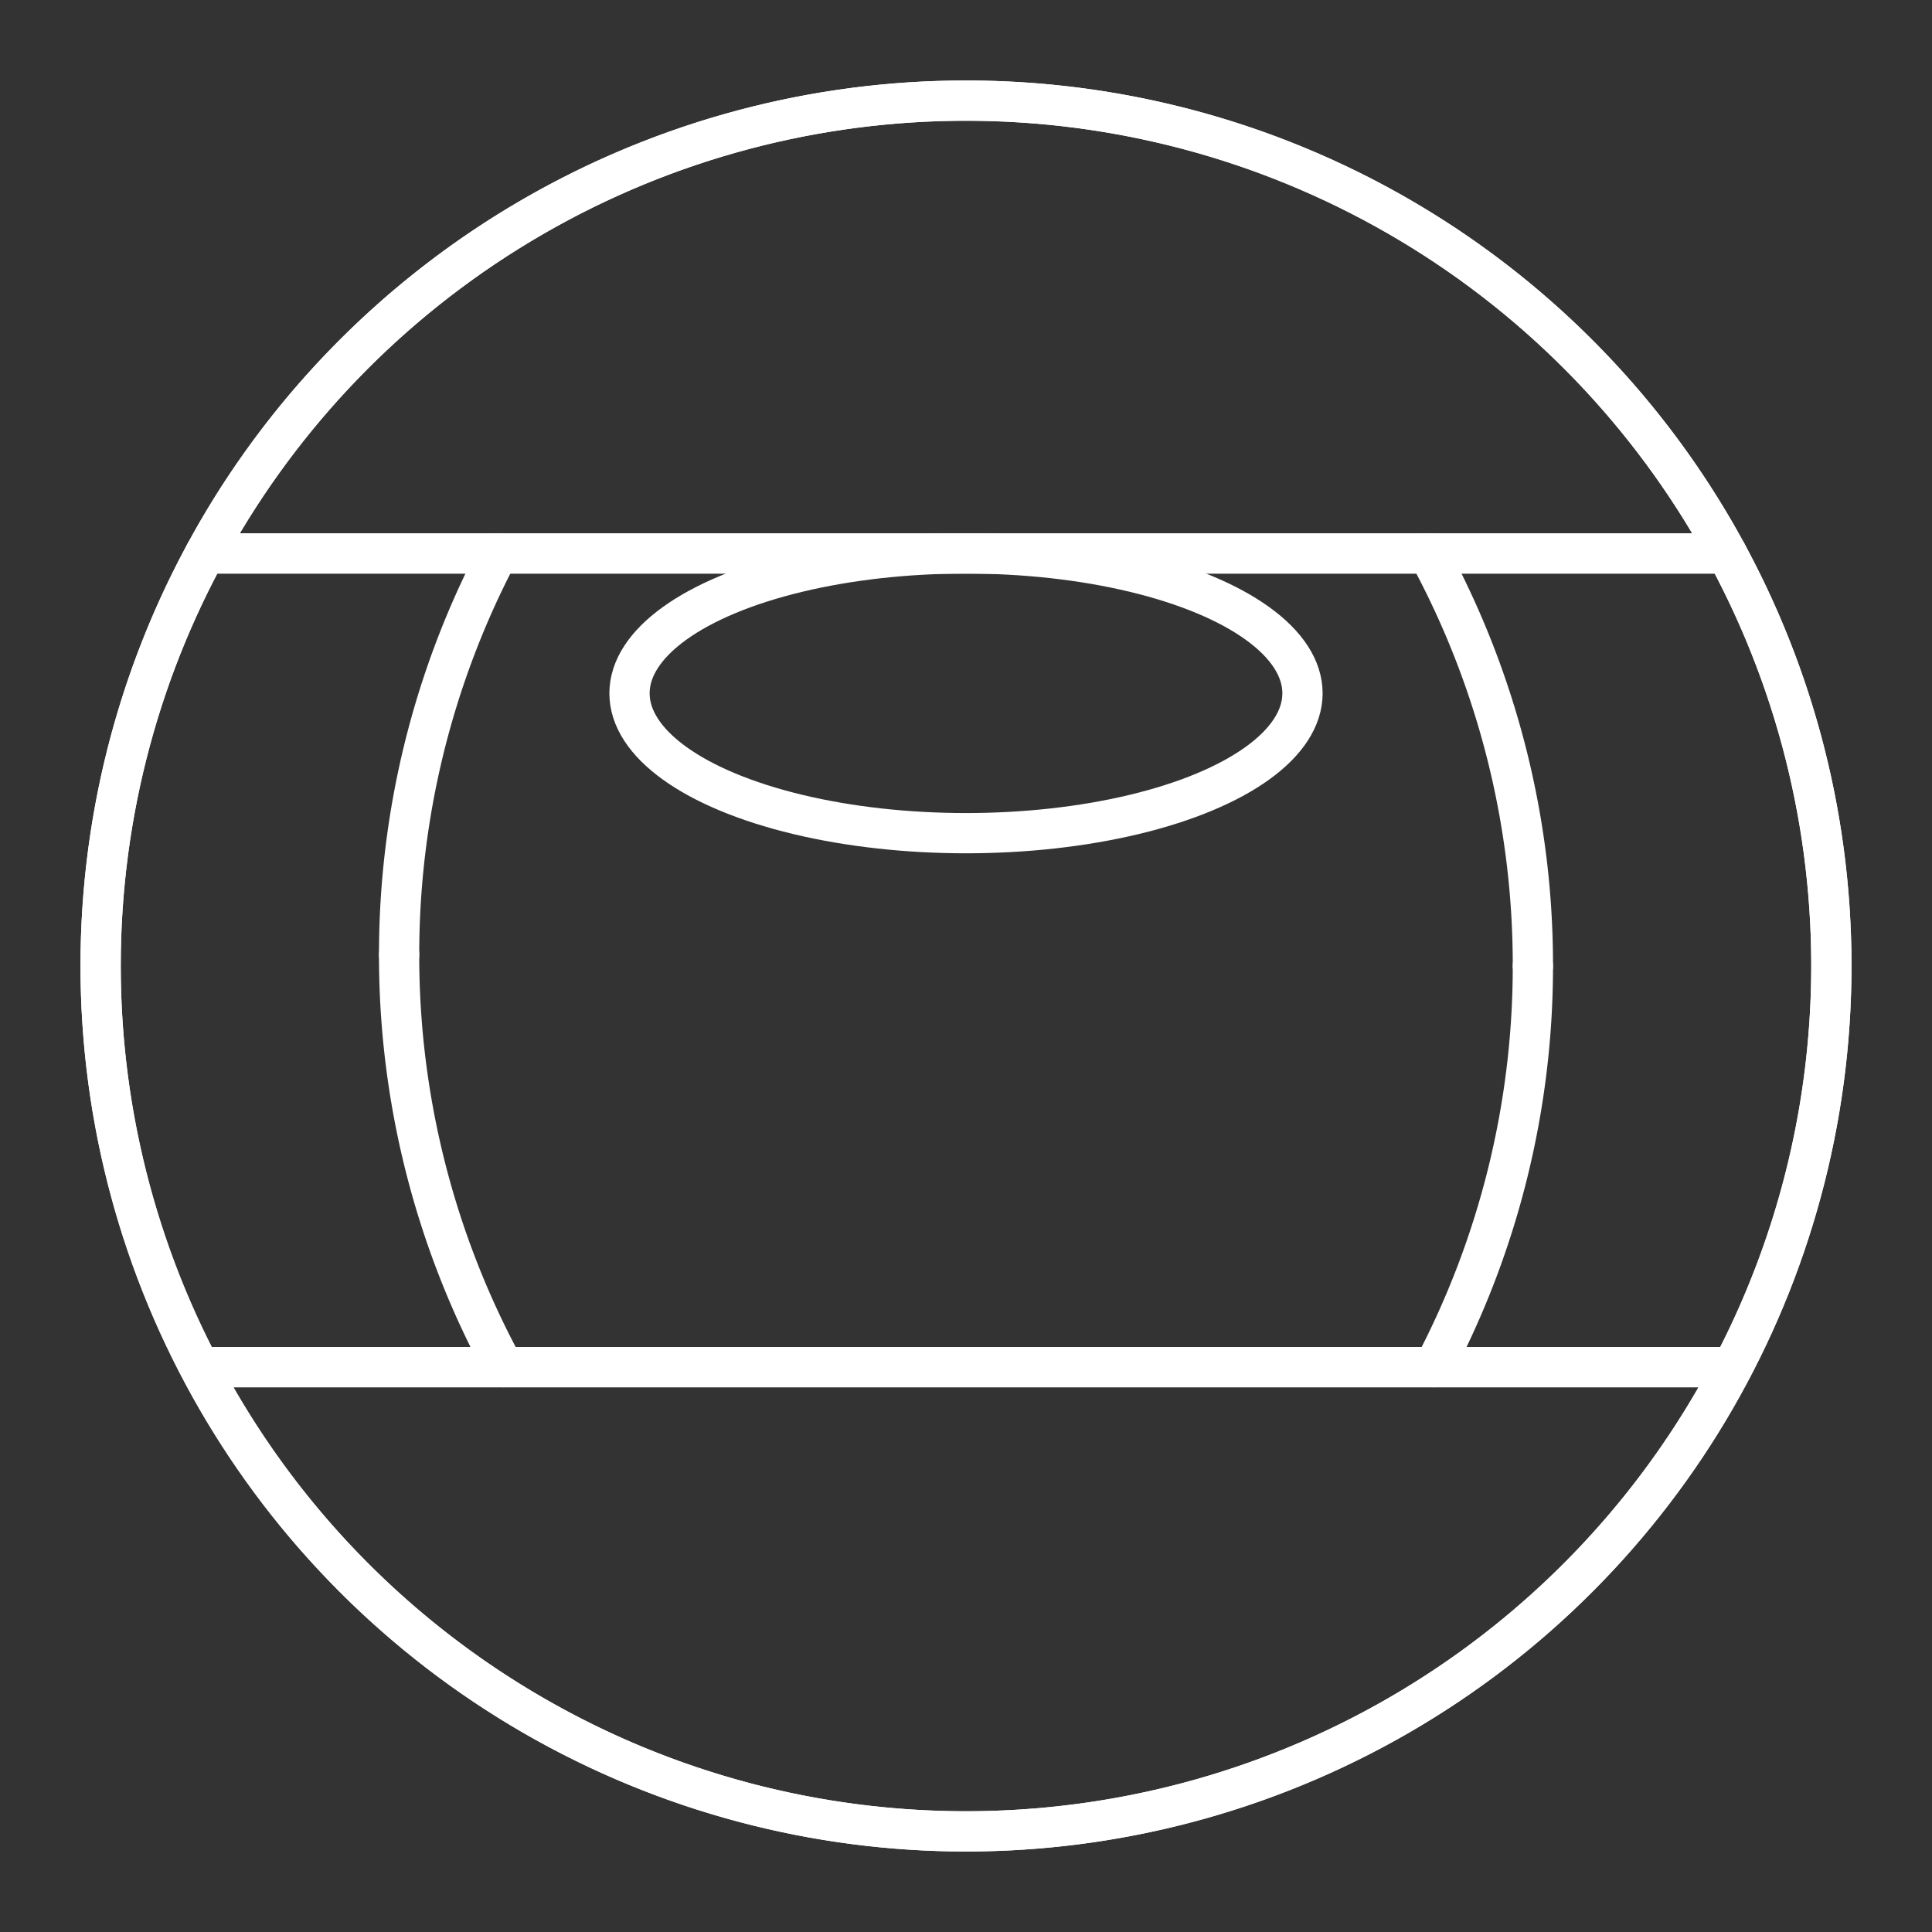 <svg xmlns="http://www.w3.org/2000/svg" viewBox="0 0 48 48"><rect x="0" y="0" width="48" height="48" fill="#333333" stroke="none"/><defs><style>.a{fill:none;stroke:#fff;stroke-linecap:round;stroke-linejoin:round;}</style></defs><circle class="a" cx="24" cy="24" r="21.5"/><path class="a" d="M24,2.5A21.495,21.495,0,0,0,5.096,13.75H42.904A21.495,21.495,0,0,0,24,2.5Z"/><path class="a" d="M24,45.5A21.486,21.486,0,0,0,43.041,33.966H4.959A21.486,21.486,0,0,0,24,45.5Z"/><path class="a" d="M42.904,13.75H5.096a21.48,21.48,0,0,0-.137,20.216H43.041A21.48,21.48,0,0,0,42.904,13.75Z"/><path class="a" d="M38.084,24a21.404,21.404,0,0,0-2.596-10.25"/><path class="a" d="M35.625,33.966A21.388,21.388,0,0,0,38.084,24"/><path class="a" d="M9.916,23.716a21.404,21.404,0,0,0,2.596,10.25"/><path class="a" d="M12.375,13.75a21.388,21.388,0,0,0-2.459,9.966"/><ellipse class="a" cx="24" cy="17.225" rx="8.36" ry="3.475"/></svg>